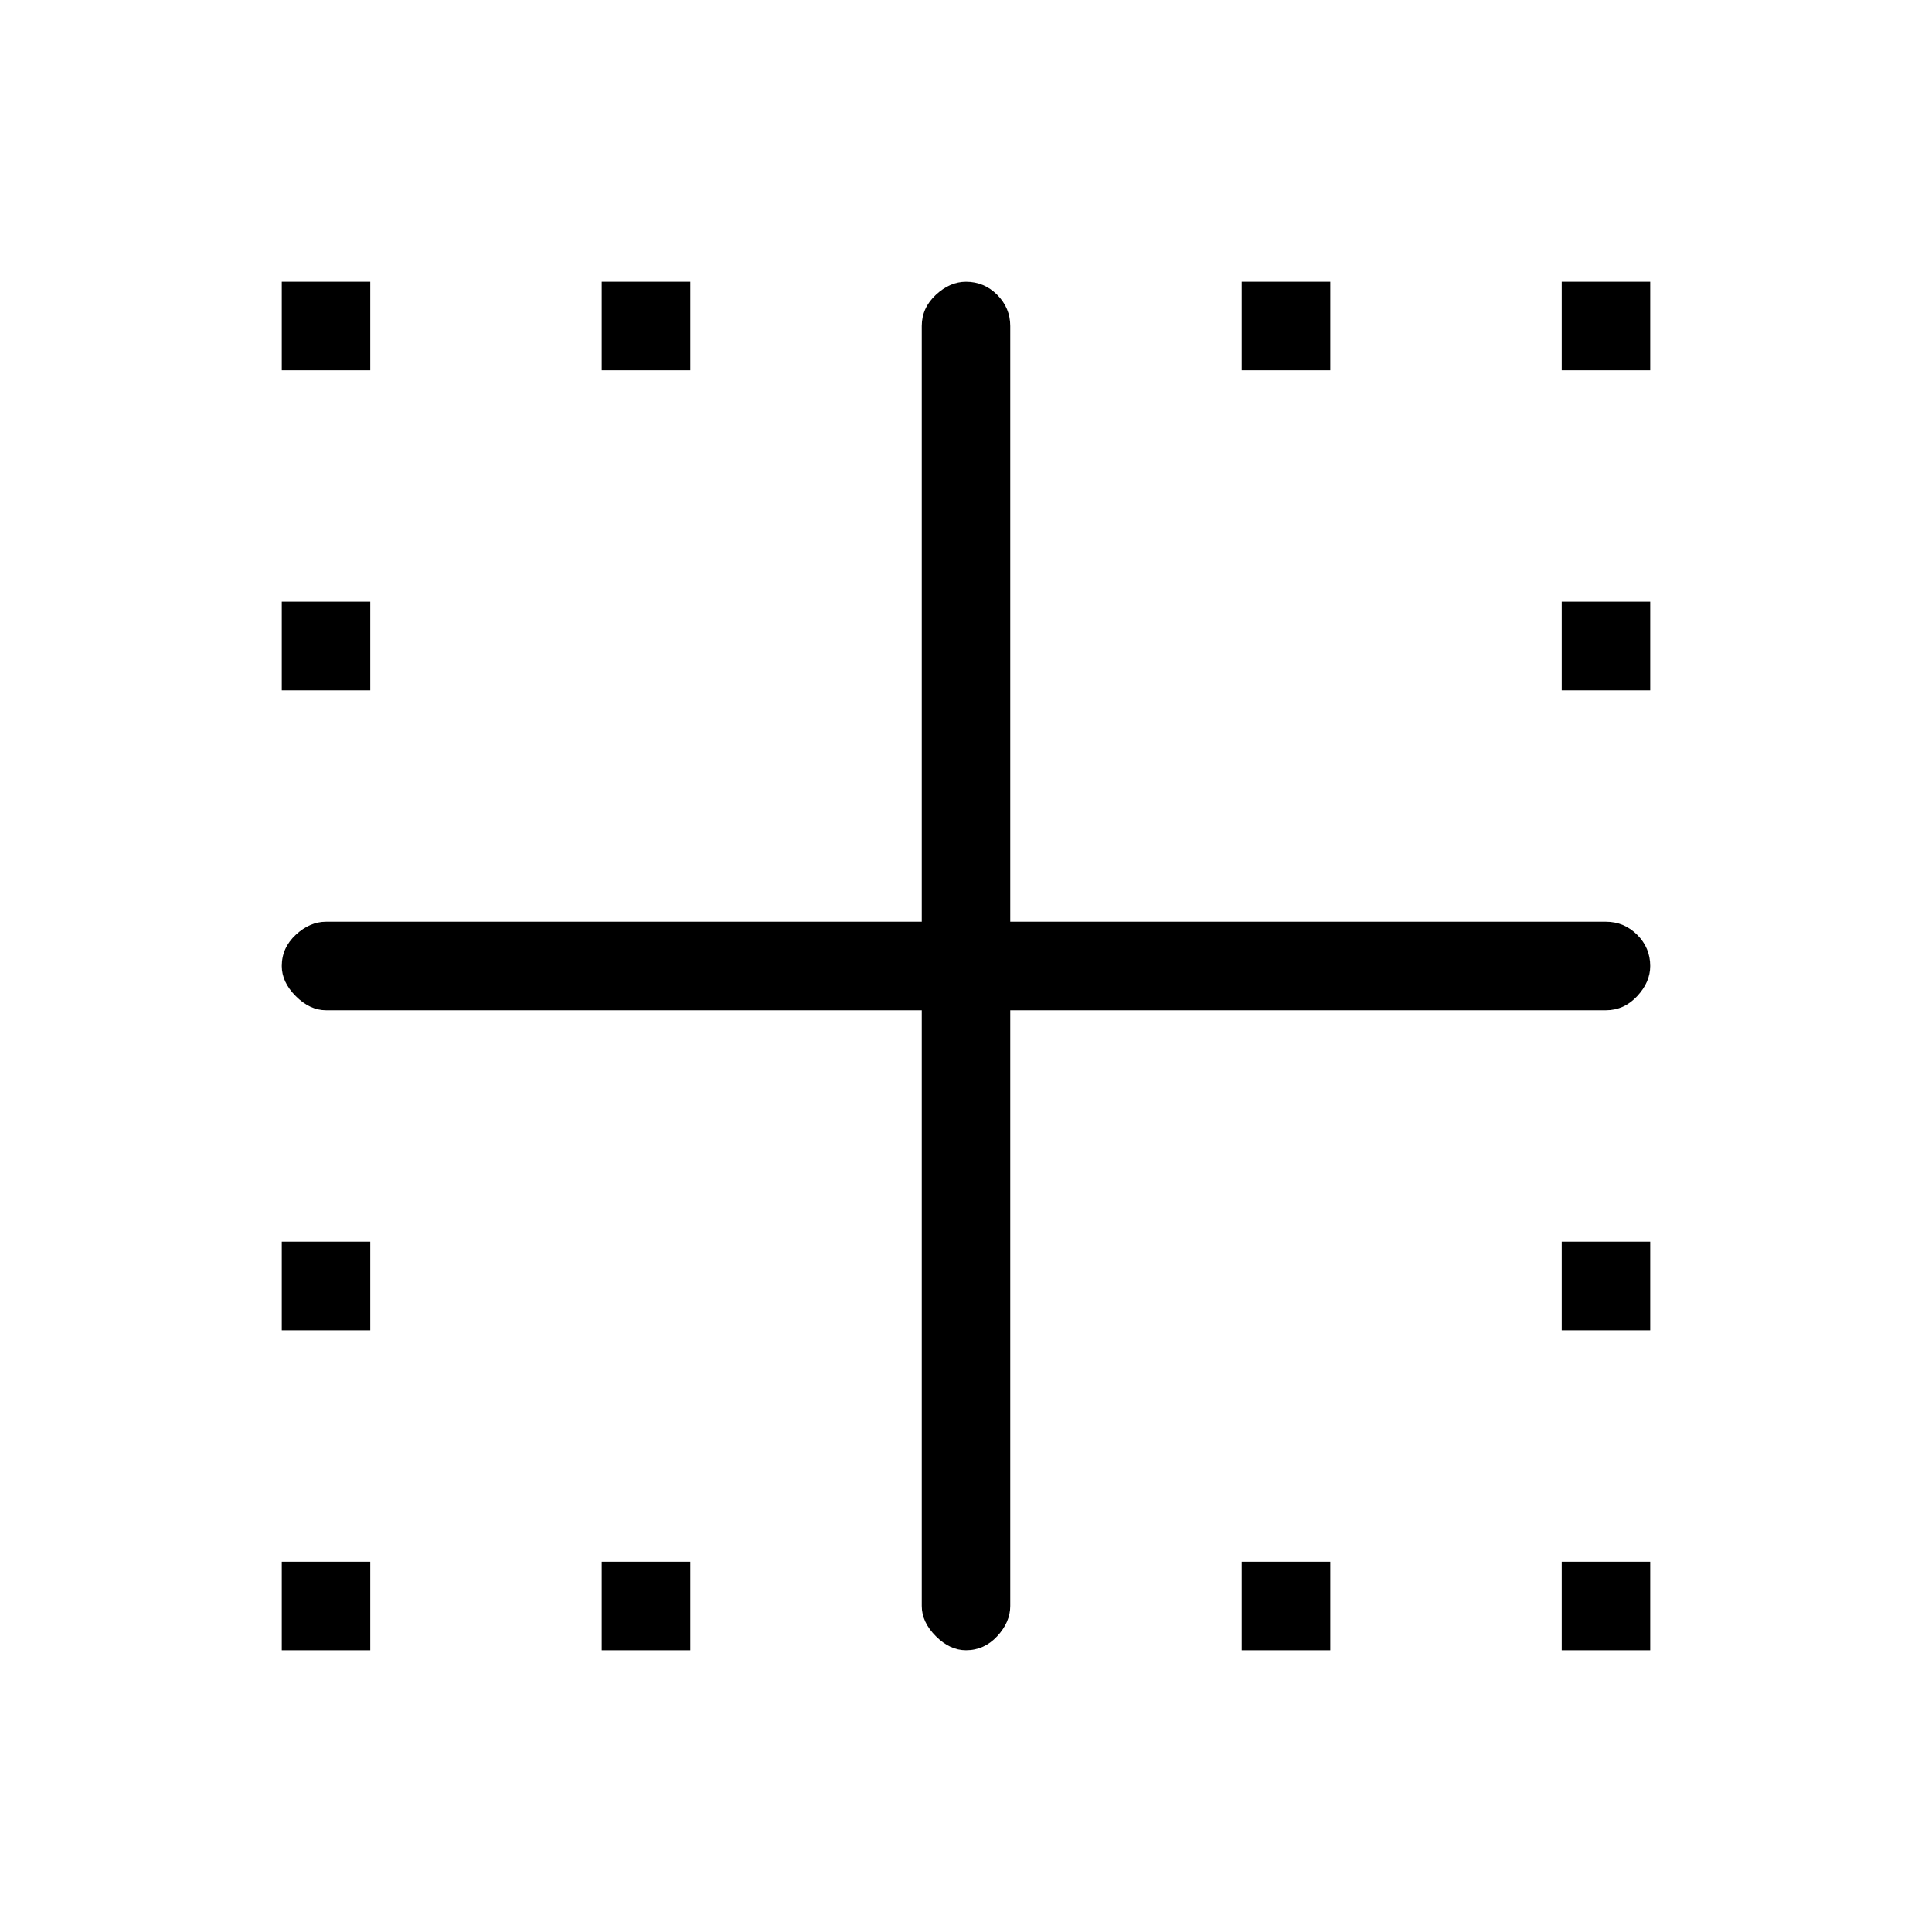 <svg xmlns="http://www.w3.org/2000/svg" height="20" width="20"><path d="M2.917 17.083v-.916h.916v.916Zm7.083 0q-.167 0-.312-.145-.146-.146-.146-.313v-6.167H3.375q-.167 0-.313-.146-.145-.145-.145-.312 0-.188.145-.323.146-.135.313-.135h6.167V3.375q0-.187.146-.323.145-.135.312-.135.188 0 .323.135.135.136.135.323v6.167h6.167q.187 0 .323.135.135.135.135.323 0 .167-.135.312-.136.146-.323.146h-6.167v6.167q0 .167-.135.313-.135.145-.323.145Zm-7.083-3.312v-.917h.916v.917Zm0-6.625v-.917h.916v.917Zm0-3.313v-.916h.916v.916Zm3.312 13.25v-.916h.917v.916Zm0-13.25v-.916h.917v.916Zm6.625 13.25v-.916h.917v.916Zm0-13.25v-.916h.917v.916Zm3.313 13.25v-.916h.916v.916Zm0-3.312v-.917h.916v.917Zm0-6.625v-.917h.916v.917Zm0-3.313v-.916h.916v.916Z"/></svg>